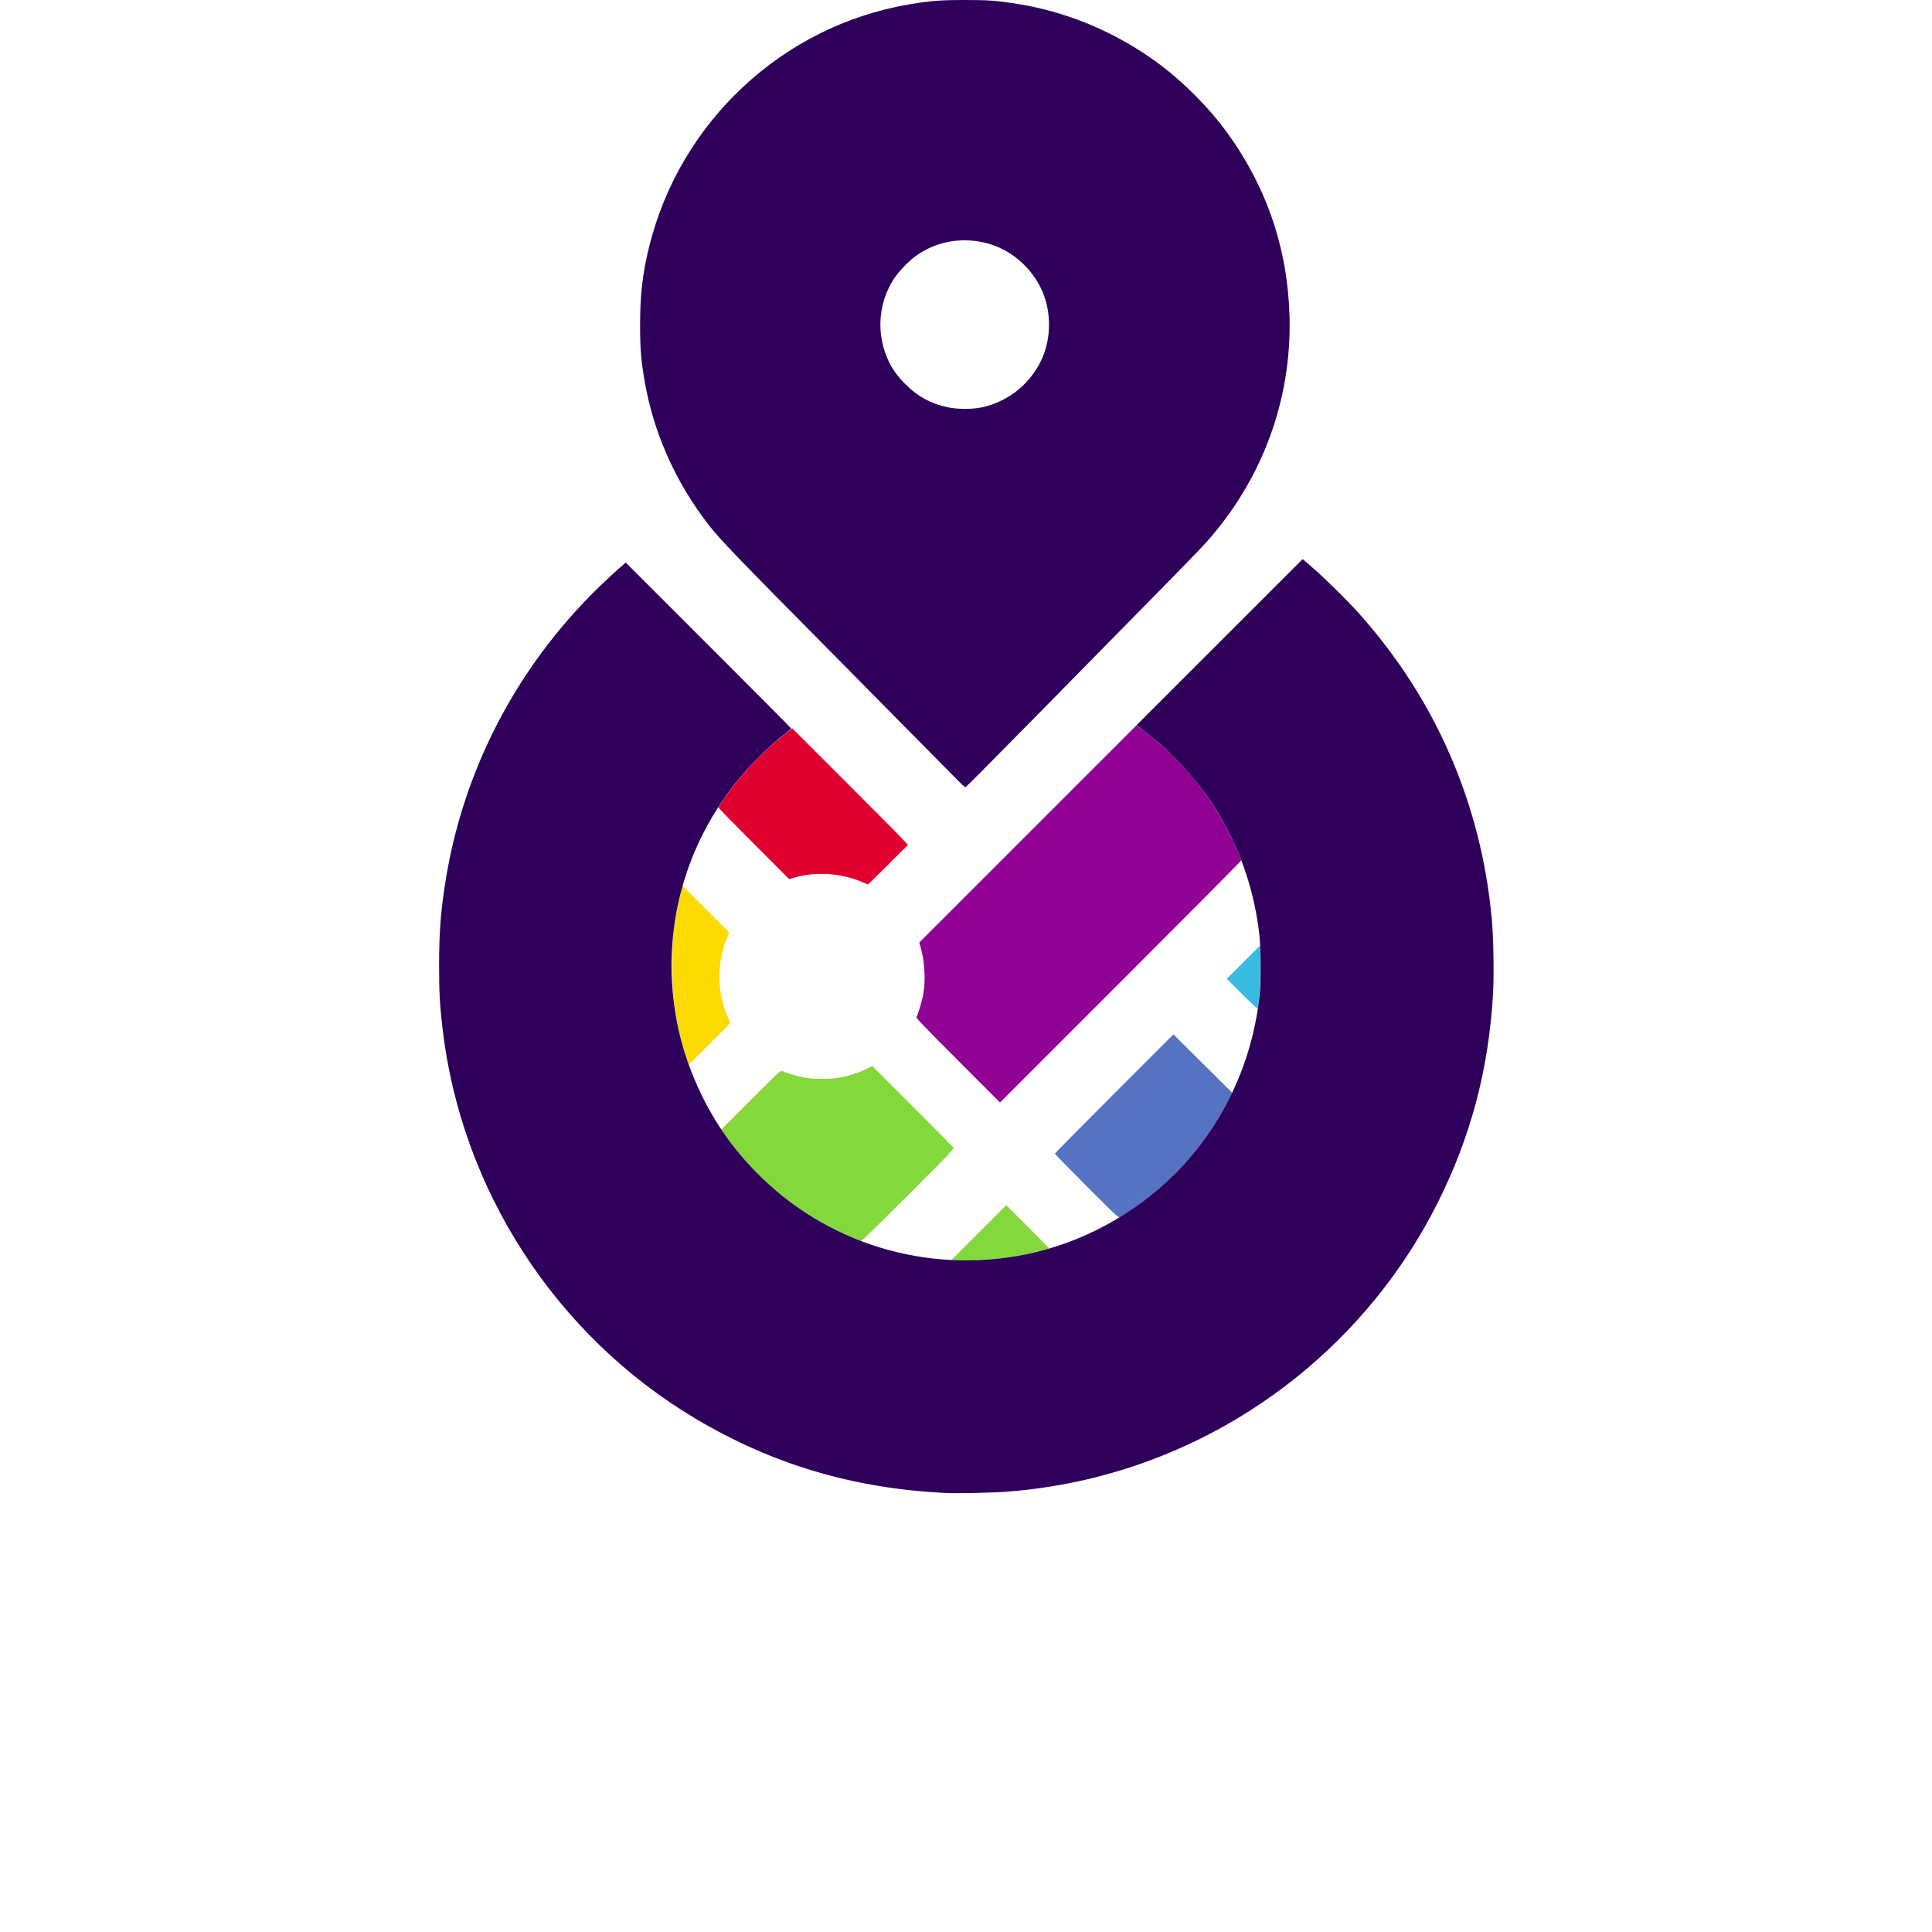 <?xml version="1.0" encoding="UTF-8" standalone="no"?>
<!-- Created with Inkscape (http://www.inkscape.org/) -->

<svg
   version="1.1"
   id="svg2"
   width="220"
   height="220"
   viewBox="0 0 220 220"
   sodipodi:docname="websitelogoIcon.svg"
   inkscape:version="1.1 (c4e8f9ed74, 2021-05-24)"
   xmlns:inkscape="http://www.inkscape.org/namespaces/inkscape"
   xmlns:sodipodi="http://sodipodi.sourceforge.net/DTD/sodipodi-0.dtd"
   xmlns="http://www.w3.org/2000/svg"
   xmlns:svg="http://www.w3.org/2000/svg">
  <defs
     id="defs6" />
  <sodipodi:namedview
     id="namedview4"
     pagecolor="#505050"
     bordercolor="#ffffff"
     borderopacity="1"
     inkscape:pageshadow="0"
     inkscape:pageopacity="0"
     inkscape:pagecheckerboard="1"
     showgrid="false"
     inkscape:zoom="1.5130518"
     inkscape:cx="58.491056"
     inkscape:cy="125.24356"
     inkscape:window-width="1500"
     inkscape:window-height="928"
     inkscape:window-x="0"
     inkscape:window-y="0"
     inkscape:window-maximized="1"
     inkscape:current-layer="g971" />
  <g
     inkscape:groupmode="layer"
     inkscape:label="Image"
     id="g8">
    <g
       id="g971">
      <g
         id="g1060"
         transform="matrix(0.131,0,0,0.131,49.864,-0.134)">
        <path
           id="path977"
           style="fill:#900194;stroke-width:0.64"
           d="m 607.205,631.516 -94.383,94.383 -94.385,94.385 1.41,5.025 c 3.309,11.794 4.177,27.537 2.17,39.379 -0.98,5.783 -4.694,18.426 -6.002,20.432 -0.496,0.761 6.963,8.553 35.998,37.602 l 36.623,36.641 104.803,-104.801 c 57.641,-57.64 104.801,-105.146 104.801,-105.57 0,-0.425 -1.325,-3.882 -2.943,-7.682 -17.998,-42.255 -45.337,-77.419 -81.455,-104.768 z m -319.846,19.365 c -0.03,-0.03 -0.307,0.179 -0.721,0.502 v 0.402 c 0.091,-0.106 0.062,0.022 0.162,-0.105 0.398,-0.508 0.592,-0.766 0.559,-0.799 z m 44,109.611 c -1.496,0.135 -0.271,0.244 2.721,0.244 2.992,0 4.217,-0.109 2.721,-0.244 -1.496,-0.135 -3.945,-0.135 -5.441,0 z" />
        <path
           style="fill:#fdda00;stroke-width:0.64"
           d="m 215.429,918.454 c -4.911,-15.734 -8.123,-30.432 -10.433,-47.734 -1.408,-10.546 -1.617,-47.462 -0.329,-57.92 1.24,-10.062 3.717,-23.93 5.961,-33.367 l 1.997,-8.4 20.298,20.29 20.298,20.29 -2.171,5.406 c -8.96,22.314 -8.422,47.313 1.493,69.407 l 1.754,3.908 -17.864,17.873 c -9.825,9.83 -18.035,17.873 -18.244,17.873 -0.209,0 -1.451,-3.432 -2.76,-7.626 z"
           id="path985" />
        <path
           style="fill:#38bbe0;stroke-width:0.64"
           d="m 698.867,864.947 -13.095,-13.107 14.394,-14.409 14.394,-14.409 0.499,6.889 c 0.819,11.313 -1.111,46.088 -2.646,47.676 -0.248,0.257 -6.344,-5.431 -13.547,-12.64 z"
           id="path983" />
        <path
           style="fill:#85d83b;stroke-width:0.64"
           d="m 450.56,1096.491 -4.16,-0.218 23.844,-23.809 23.844,-23.808 18.556,18.548 c 10.206,10.201 18.556,18.738 18.556,18.97 0,0.638 -20.393,5.456 -29.12,6.88 -11.985,1.955 -17.675,2.569 -30.08,3.25 -11.274,0.618 -12.949,0.633 -21.44,0.188 z m -92.16,-20.571 c -43.803,-18.879 -80.836,-48.953 -108.772,-88.333 l -3.357,-4.733 25.779,-25.785 c 25.421,-25.427 25.802,-25.773 27.424,-24.935 2.92,1.508 14.285,4.765 20.129,5.769 7.194,1.235 20.746,1.251 28.255,0.034 8.229,-1.335 16.287,-3.805 23.543,-7.216 l 6.282,-2.954 34.878,34.836 c 19.183,19.16 35.179,35.38 35.548,36.044 0.587,1.059 -4.275,6.154 -39.237,41.12 -21.949,21.951 -40.341,39.904 -40.87,39.894 -0.529,-0.01 -4.85,-1.694 -9.602,-3.742 z"
           id="path981"
           sodipodi:nodetypes="scccssssscscssscscsssscc" />
        <path
           style="fill:#5573c2;stroke-width:0.64"
           d="m 563.955,1032.114 c -15.199,-15.202 -27.634,-27.927 -27.634,-28.279 0,-0.351 23.184,-23.821 51.519,-52.155 l 51.519,-51.516 25.416,25.278 c 13.979,13.903 25.532,25.335 25.674,25.405 0.44,0.216 -7.889,15.673 -12.486,23.174 -19.363,31.59 -45.791,59.028 -77.002,79.943 -3.344,2.241 -6.82,4.46 -7.726,4.932 -1.625,0.847 -1.988,0.516 -29.28,-26.782 z"
           id="path979"
           sodipodi:nodetypes="ssscssssss" />
        <path
           style="fill:#df0030;stroke-width:0.64"
           d="m 369.28,767.942 c -18.119,-8.053 -41.682,-9.583 -59.963,-3.893 l -3.899,1.214 -30.789,-30.794 c -16.934,-16.937 -30.789,-31.108 -30.789,-31.492 0,-0.384 2.195,-3.839 4.878,-7.678 15.268,-21.846 32.722,-40.417 52.354,-55.707 l 6.992,-5.445 44.409,44.366 c 24.425,24.402 47.033,47.194 50.239,50.651 l 5.83,6.284 -17.227,17.236 c -9.475,9.48 -17.373,17.207 -17.551,17.171 -0.178,-0.035 -2.196,-0.896 -4.484,-1.913 z"
           id="path975" />
        <path
           style="fill:#2f005b;stroke-width:0.64"
           d="M 442.24,1298.821 C 361.741,1295.055 290.948,1274.084 223.874,1234.136 102.094,1161.605 20.018,1034.717 3.913,894.08 1.608,873.957 1.043,863.38 1.042,840.32 1.04,812.499 2.305,795.091 6.158,769.92 21.135,672.075 67.755,581.769 139.307,512 c 5.956,-5.808 13.791,-13.129 17.41,-16.27 l 6.581,-5.71 71.951,71.949 c 39.573,39.572 71.951,72.13 71.951,72.352 0,0.222 -2.088,1.983 -4.64,3.914 -8.442,6.388 -18.646,15.569 -27.269,24.535 -38.784,40.327 -63.104,90.691 -70.13,145.23 -5.467,42.438 0.034,86.664 15.644,125.76 13.276,33.251 30.832,60.463 55.095,85.397 60.959,62.645 148.61,89.638 234.747,72.293 48.608,-9.788 94.281,-34.419 129.933,-70.07 41.723,-41.723 67.512,-96.294 73.769,-156.1 1.241,-11.864 1.057,-40.278 -0.339,-52.16 -4.263,-36.297 -14.778,-68.474 -32.737,-100.183 -15.325,-27.057 -38.815,-54.237 -63.113,-73.028 -3.652,-2.824 -7.59,-5.903 -8.752,-6.842 l -2.113,-1.708 72.209,-72.176 72.21,-72.176 8.623,7.488 c 11.169,9.699 30.025,28.278 39.967,39.379 67.105,74.929 106.706,166.108 115.862,266.764 1.421,15.618 1.934,47.907 1.017,64 -3.732,65.494 -19.236,124.191 -47.952,181.541 -59.908,119.647 -169.917,207.555 -299.767,239.545 -23.71,5.841 -48.867,9.892 -73.784,11.881 -11.808,0.943 -43.73,1.667 -53.44,1.213 z M 451.806,679.224 C 448.49,675.779 402.717,629.464 350.088,576.303 258.21,483.494 245.248,470.048 235.347,457.28 206.377,419.922 187.208,376.681 179.541,331.392 176.521,313.557 175.757,303.798 175.766,283.2 c 0.012,-26.344 2.118,-44.44 7.897,-67.845 C 210.468,106.802 299.623,23.632 409.28,4.885 c 18.218,-3.114 27.357,-3.844 48.32,-3.86 19.613,-0.014 26.514,0.441 42.56,2.804 44.613,6.571 87.254,24.081 124.48,51.117 22.219,16.137 45.423,39.342 61.53,61.533 34.382,47.368 52.572,101.046 54.112,159.68 1.914,72.886 -23.871,142.332 -73.232,197.232 -3.426,3.81 -21.81,22.768 -40.854,42.128 -19.044,19.36 -64.342,65.44 -100.662,102.4 -36.32,36.96 -66.411,67.283 -66.868,67.384 -0.457,0.101 -3.544,-2.635 -6.861,-6.08 z M 470.554,355.531 c 14.313,-2.496 28.364,-9.786 38.813,-20.137 14.351,-14.216 21.834,-32.105 21.834,-52.194 0,-20.089 -7.483,-37.978 -21.834,-52.194 C 495.532,217.3 477.474,209.92 457.777,209.92 c -15.575,0 -30.696,4.955 -43.102,14.123 -5.578,4.122 -14.311,13.275 -17.974,18.837 -12.431,18.877 -15.435,42.25 -8.206,63.829 3.541,10.568 8.334,18.357 16.565,26.916 11.26,11.708 22.969,18.235 38.607,21.519 7.344,1.542 19.279,1.714 26.886,0.388 z"
           id="path973" />
      </g>
    </g>
  </g>
</svg>
